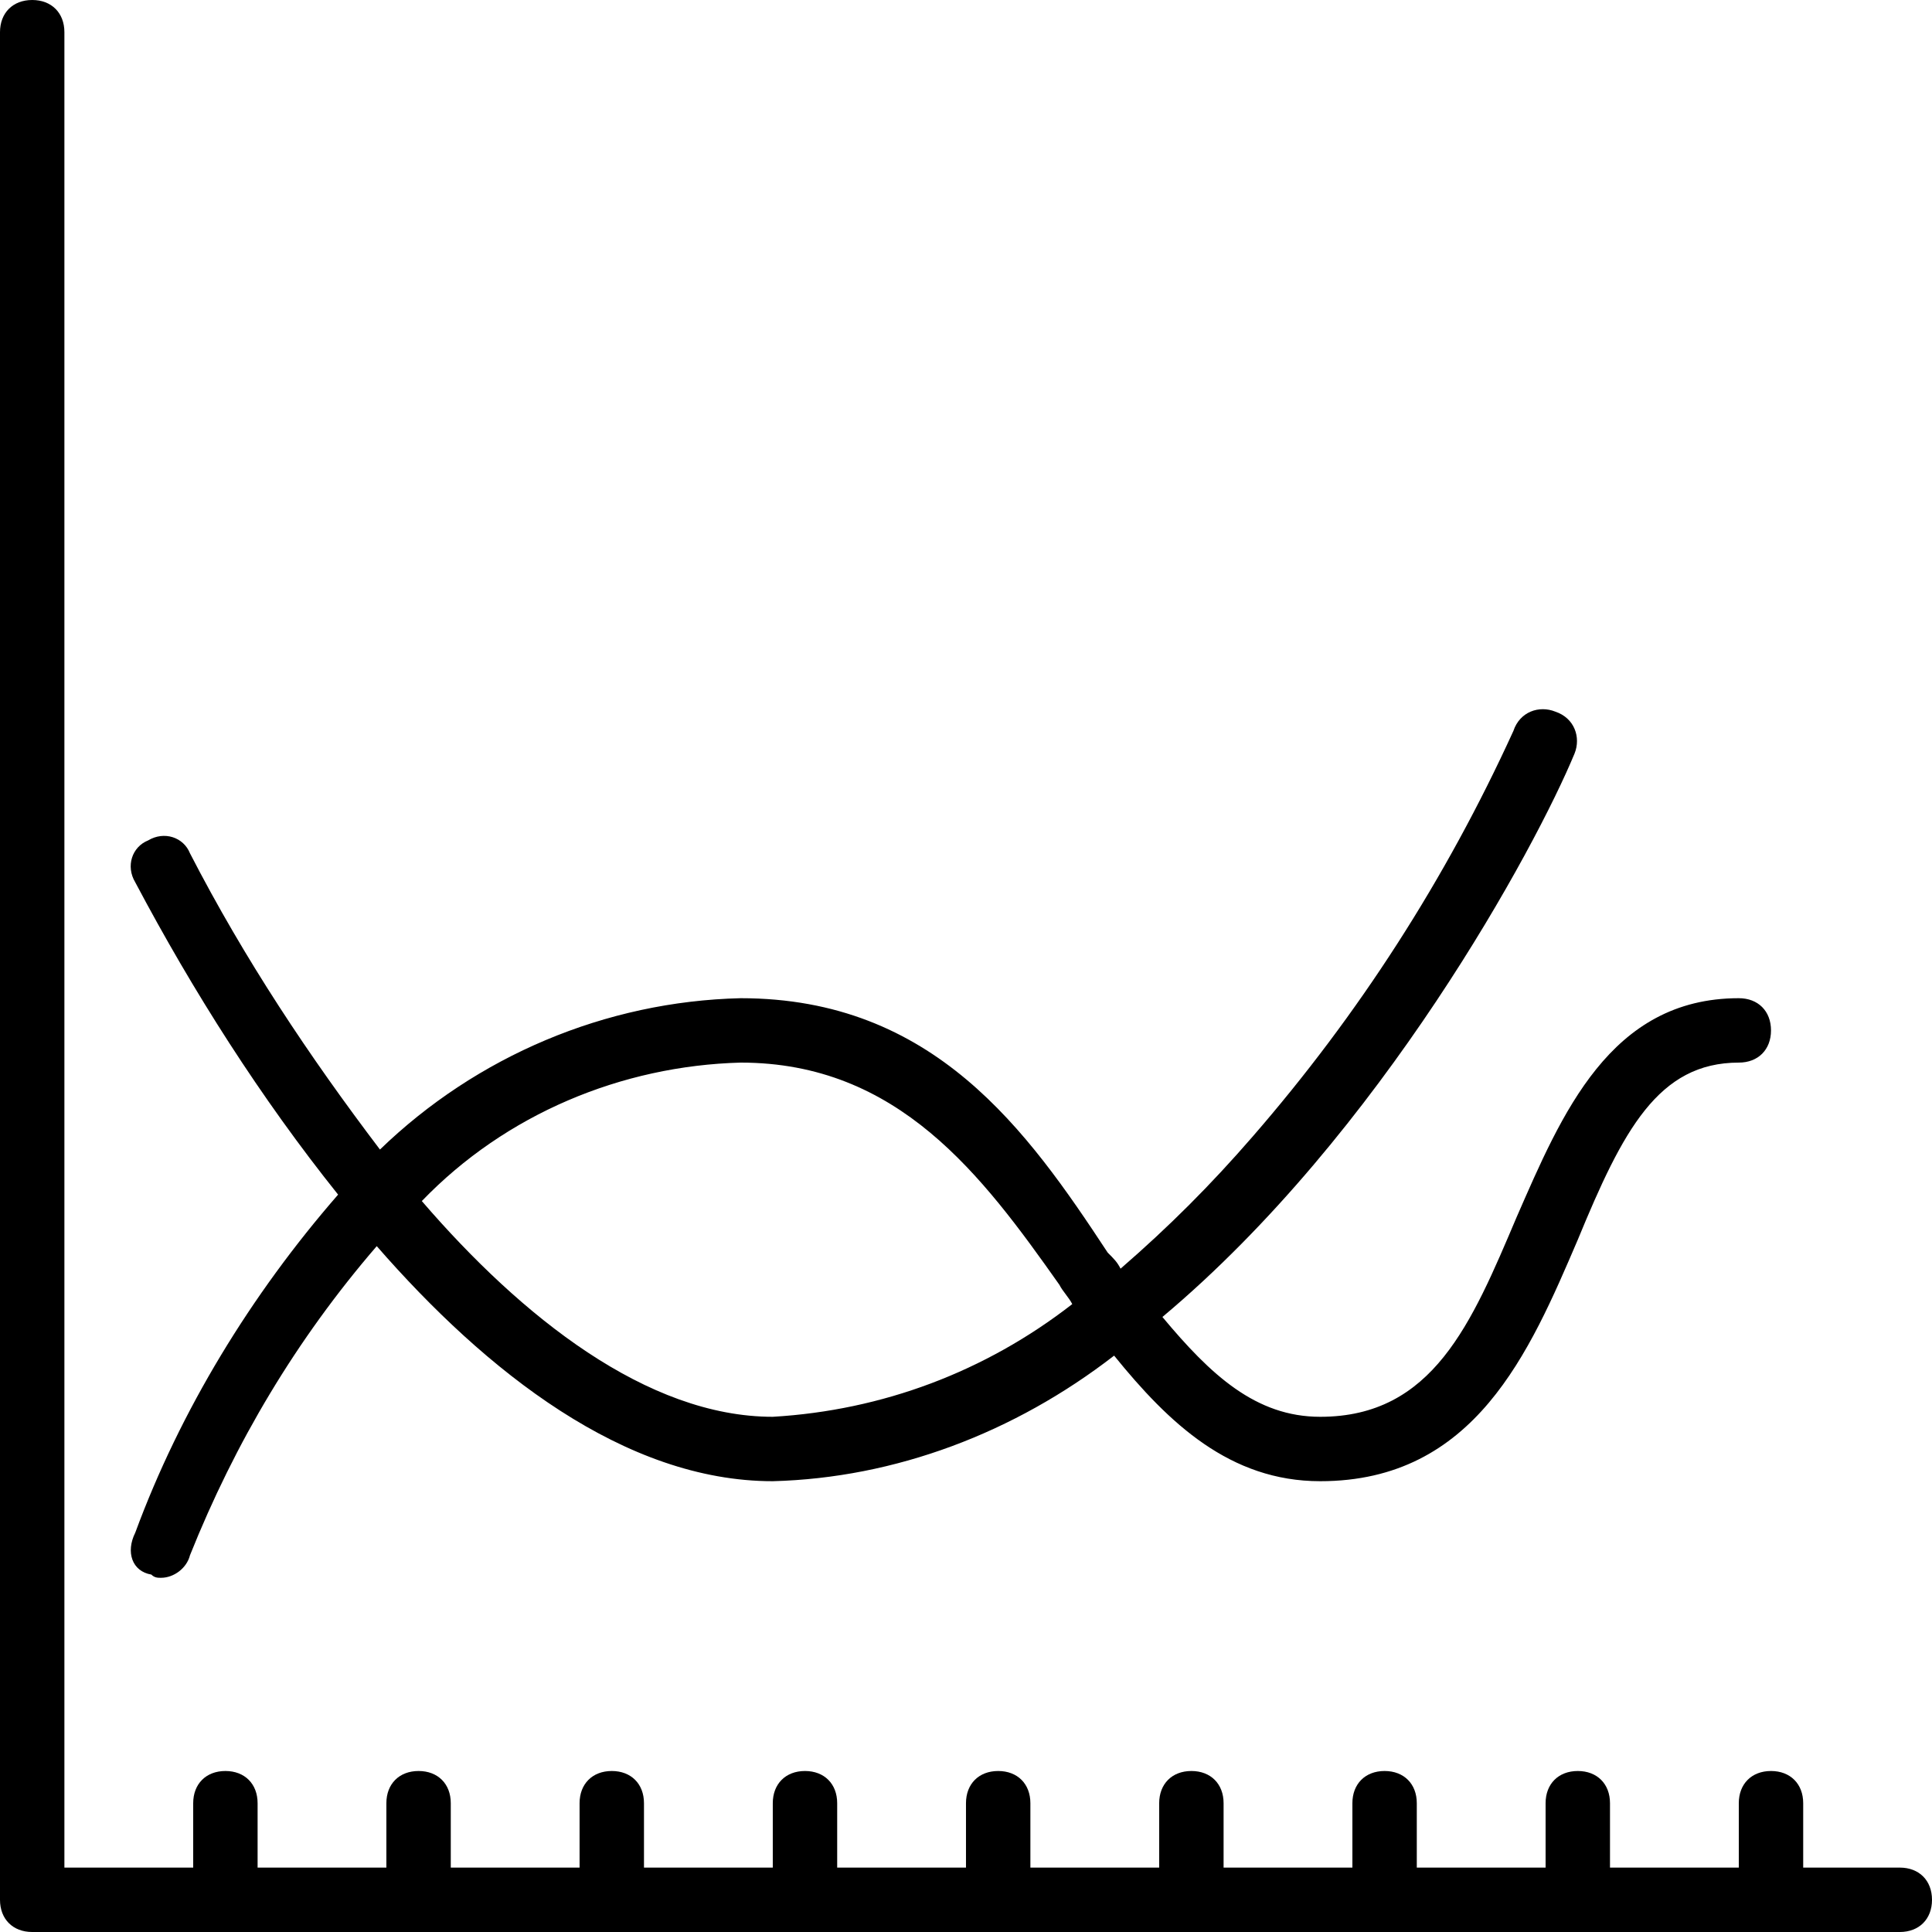 <?xml version="1.0" encoding="iso-8859-1"?>
<!-- Generator: Adobe Illustrator 19.0.0, SVG Export Plug-In . SVG Version: 6.00 Build 0)  -->
<svg version="1.1" id="Capa_1" xmlns="http://www.w3.org/2000/svg" xmlns:xlink="http://www.w3.org/1999/xlink" x="0px" y="0px"
	 viewBox="0 0 480 480" style="enable-background:new 0 0 480 480;" xml:space="preserve">
<g>
	<g>
		<path d="M472,464h-24v-16c0-4.8-3.2-8-8-8s-8,3.2-8,8v16h-32v-16c0-4.8-3.2-8-8-8s-8,3.2-8,8v16h-32v-16c0-4.8-3.2-8-8-8
			s-8,3.2-8,8v16h-32v-16c0-4.8-3.2-8-8-8s-8,3.2-8,8v16h-32v-16c0-4.8-3.2-8-8-8s-8,3.2-8,8v16h-32v-16c0-4.8-3.2-8-8-8s-8,3.2-8,8
			v16h-32v-16c0-4.8-3.2-8-8-8s-8,3.2-8,8v16h-32v-16c0-4.8-3.2-8-8-8s-8,3.2-8,8v16H64v-16c0-4.8-3.2-8-8-8s-8,3.2-8,8v16H16V8
			c0-4.8-3.2-8-8-8S0,3.2,0,8v464c0,4.8,3.2,8,8,8h464c4.8,0,8-3.2,8-8S476.8,464,472,464z"/>
	</g>
</g>
<g>
	<g>
		<path d="M432,248c-32,0-44,28.8-55.2,54.4C365.6,328.8,356,352,328,352c-16,0-27.2-10.4-39.2-24.8c54.4-45.6,92.8-116.8,102.4-140
			c1.6-4,0-8.8-4.8-10.4c-4-1.6-8.8,0-10.4,4.8c-16.8,36.8-38.4,70.4-64.8,100.8c-10.4,12-20.8,22.4-32.8,32.8
			c-0.8-1.6-1.6-2.4-3.2-4C255.2,280.8,232,248,184,248c-33.6,0.8-65.6,14.4-89.6,37.6c-17.6-23.2-33.6-47.2-47.2-73.6
			c-1.6-4-6.4-5.6-10.4-3.2c-4,1.6-5.6,6.4-3.2,10.4C48,246.4,64.8,272.8,84,296.8c-21.6,24.8-39.2,53.6-50.4,84
			c-2.4,4.8-0.8,9.6,4,10.4c0.8,0.8,1.6,0.8,2.4,0.8c3.2,0,6.4-2.4,7.2-5.6c11.2-28,26.4-53.6,46.4-76.8
			c27.2,31.2,61.6,58.4,98.4,58.4c30.4-0.8,60-12,84.8-31.2c13.6,16.8,28.8,31.2,51.2,31.2c38.4,0,52-32,64-60
			c11.2-27.2,20-44,40-44c4.8,0,8-3.2,8-8S436.8,248,432,248z M192,352c-31.2,0-62.4-24.8-87.2-53.6c20.8-21.6,49.6-33.6,79.2-34.4
			c39.2,0,60,28,79.2,55.2c0.8,1.6,2.4,3.2,3.2,4.8C244.8,340.8,219.2,350.4,192,352z"/>
	</g>
</g>
<g>
</g>
<g>
</g>
<g>
</g>
<g>
</g>
<g>
</g>
<g>
</g>
<g>
</g>
<g>
</g>
<g>
</g>
<g>
</g>
<g>
</g>
<g>
</g>
<g>
</g>
<g>
</g>
<g>
</g>
</svg>

